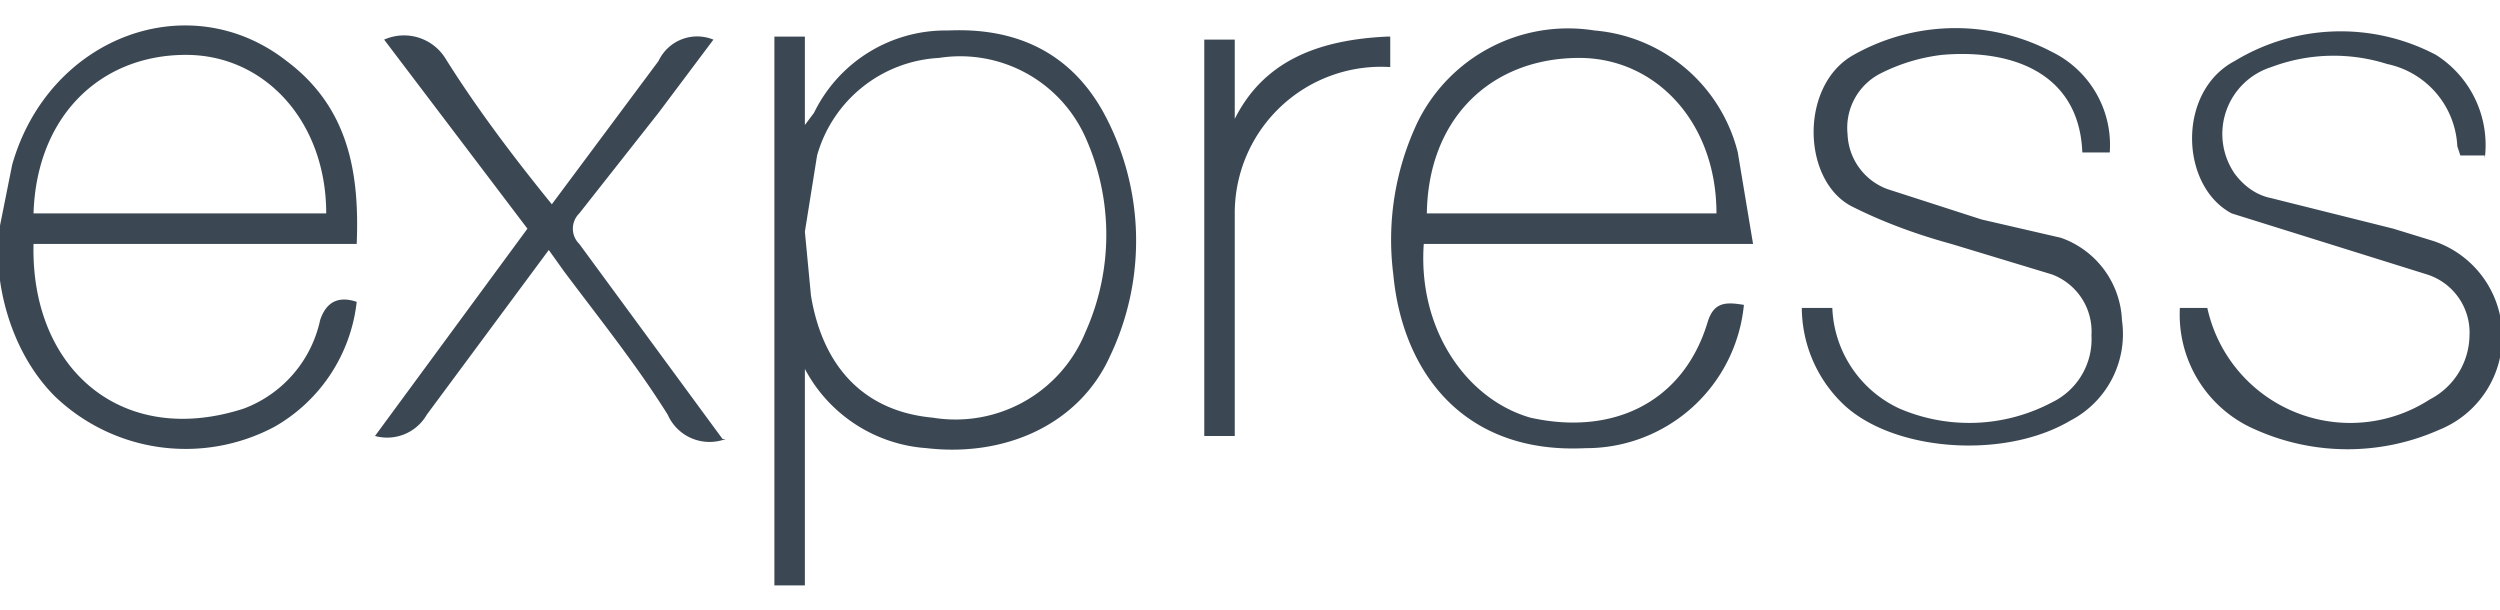 <svg xmlns="http://www.w3.org/2000/svg" fill="none" viewBox="0 0 82 20">
  <defs/>
  <path fill="#3B4854" d="M25.4 19.2v-18h1v2.9l.3-.4A4.8 4.8 0 0131.1 1c2.2-.1 4 .7 5.1 2.7a8.8 8.8 0 01.2 8c-1 2.2-3.4 3.3-6 3a4.9 4.9 0 01-4-2.6v7.1h-1zm1-11.6l.2 2.1c.4 2.4 1.8 3.8 4 4a4.6 4.6 0 005-2.8 7.8 7.8 0 000-6.4 4.5 4.5 0 00-4.8-2.6 4.4 4.4 0 00-4 3.2l-.4 2.5zM57.2 10a5.2 5.2 0 01-5.2 4.7c-4 .2-6-2.5-6.3-5.7a9 9 0 01.8-5 5.5 5.5 0 015.8-3A5.3 5.3 0 0157 5l.5 3H46.7c-.2 2.8 1.4 5.1 3.5 5.7 2.7.6 5-.5 5.8-3.1.2-.7.6-.7 1.2-.6zM46.7 7h9.6c0-3-2-5.1-4.5-5.1-2.9 0-5 2-5 5.2zM59.1 10.1h1a3.8 3.8 0 002.2 3.3 5.8 5.8 0 005-.2 2.3 2.3 0 001.3-2.2 2 2 0 00-1.3-2L64 8c-1.1-.3-2.2-.7-3.2-1.2-1.7-.8-1.8-4 0-5a6.8 6.8 0 016.5-.1A3.4 3.4 0 0169.2 5h-.8-.1c-.1-2.6-2.3-3.4-4.6-3.2a6 6 0 00-2 .6 2 2 0 00-1.1 2 2 2 0 001.3 1.8l3.1 1 2.6.6a3 3 0 012 2.7 3.2 3.2 0 01-1.7 3.3c-2.2 1.3-5.9 1-7.5-.6a4.4 4.4 0 01-1.3-3.2zM81.5 5.1h-.8l-.1-.3a2.9 2.9 0 00-2.3-2.7 5.8 5.8 0 00-3.8.1 2.3 2.3 0 00-1.2 3.5c.3.4.7.7 1.2.8l4 1 1.3.4a3.3 3.3 0 01.2 6.2 7.4 7.4 0 01-6 0 4.1 4.1 0 01-2.5-4h.9a4.8 4.8 0 007.3 3A2.4 2.4 0 0081 11a2 2 0 00-1.4-2l-3.2-1L73.2 7c-1.7-.9-1.8-4 .1-5a6.7 6.7 0 016.6-.2 3.5 3.5 0 011.6 3.4zM23.8 14.4a1.5 1.5 0 01-1.9-.8c-1-1.6-2.2-3.1-3.4-4.7l-.5-.7-4 5.4a1.5 1.5 0 01-1.7.7l5-6.8-4.7-6.2a1.6 1.6 0 012 .6c1 1.6 2.2 3.2 3.5 4.8L21.6 2a1.4 1.4 0 011.8-.7l-1.8 2.4L19 7a.7.7 0 000 1l4.7 6.4zM45.6 1.2v1A4.8 4.8 0 0040.5 7v7.3h-1V1.3h1v2.6c1-2 2.9-2.6 5-2.7zM0 7.4l.4-2C1.6 1.2 6.2-.5 9.4 2c2 1.5 2.4 3.6 2.3 6H1.1C1 12.1 4 14.7 8 13.4a4 4 0 002.5-2.9c.2-.6.6-.8 1.2-.6A5.4 5.4 0 019 14a6.2 6.2 0 01-7.2-1C.8 12 .2 10.6 0 9.2v-.7L0 7.4zM1.1 7h9.6c0-3-2-5.2-4.6-5.2-2.8 0-4.9 2-5 5.2z"/>
</svg>
